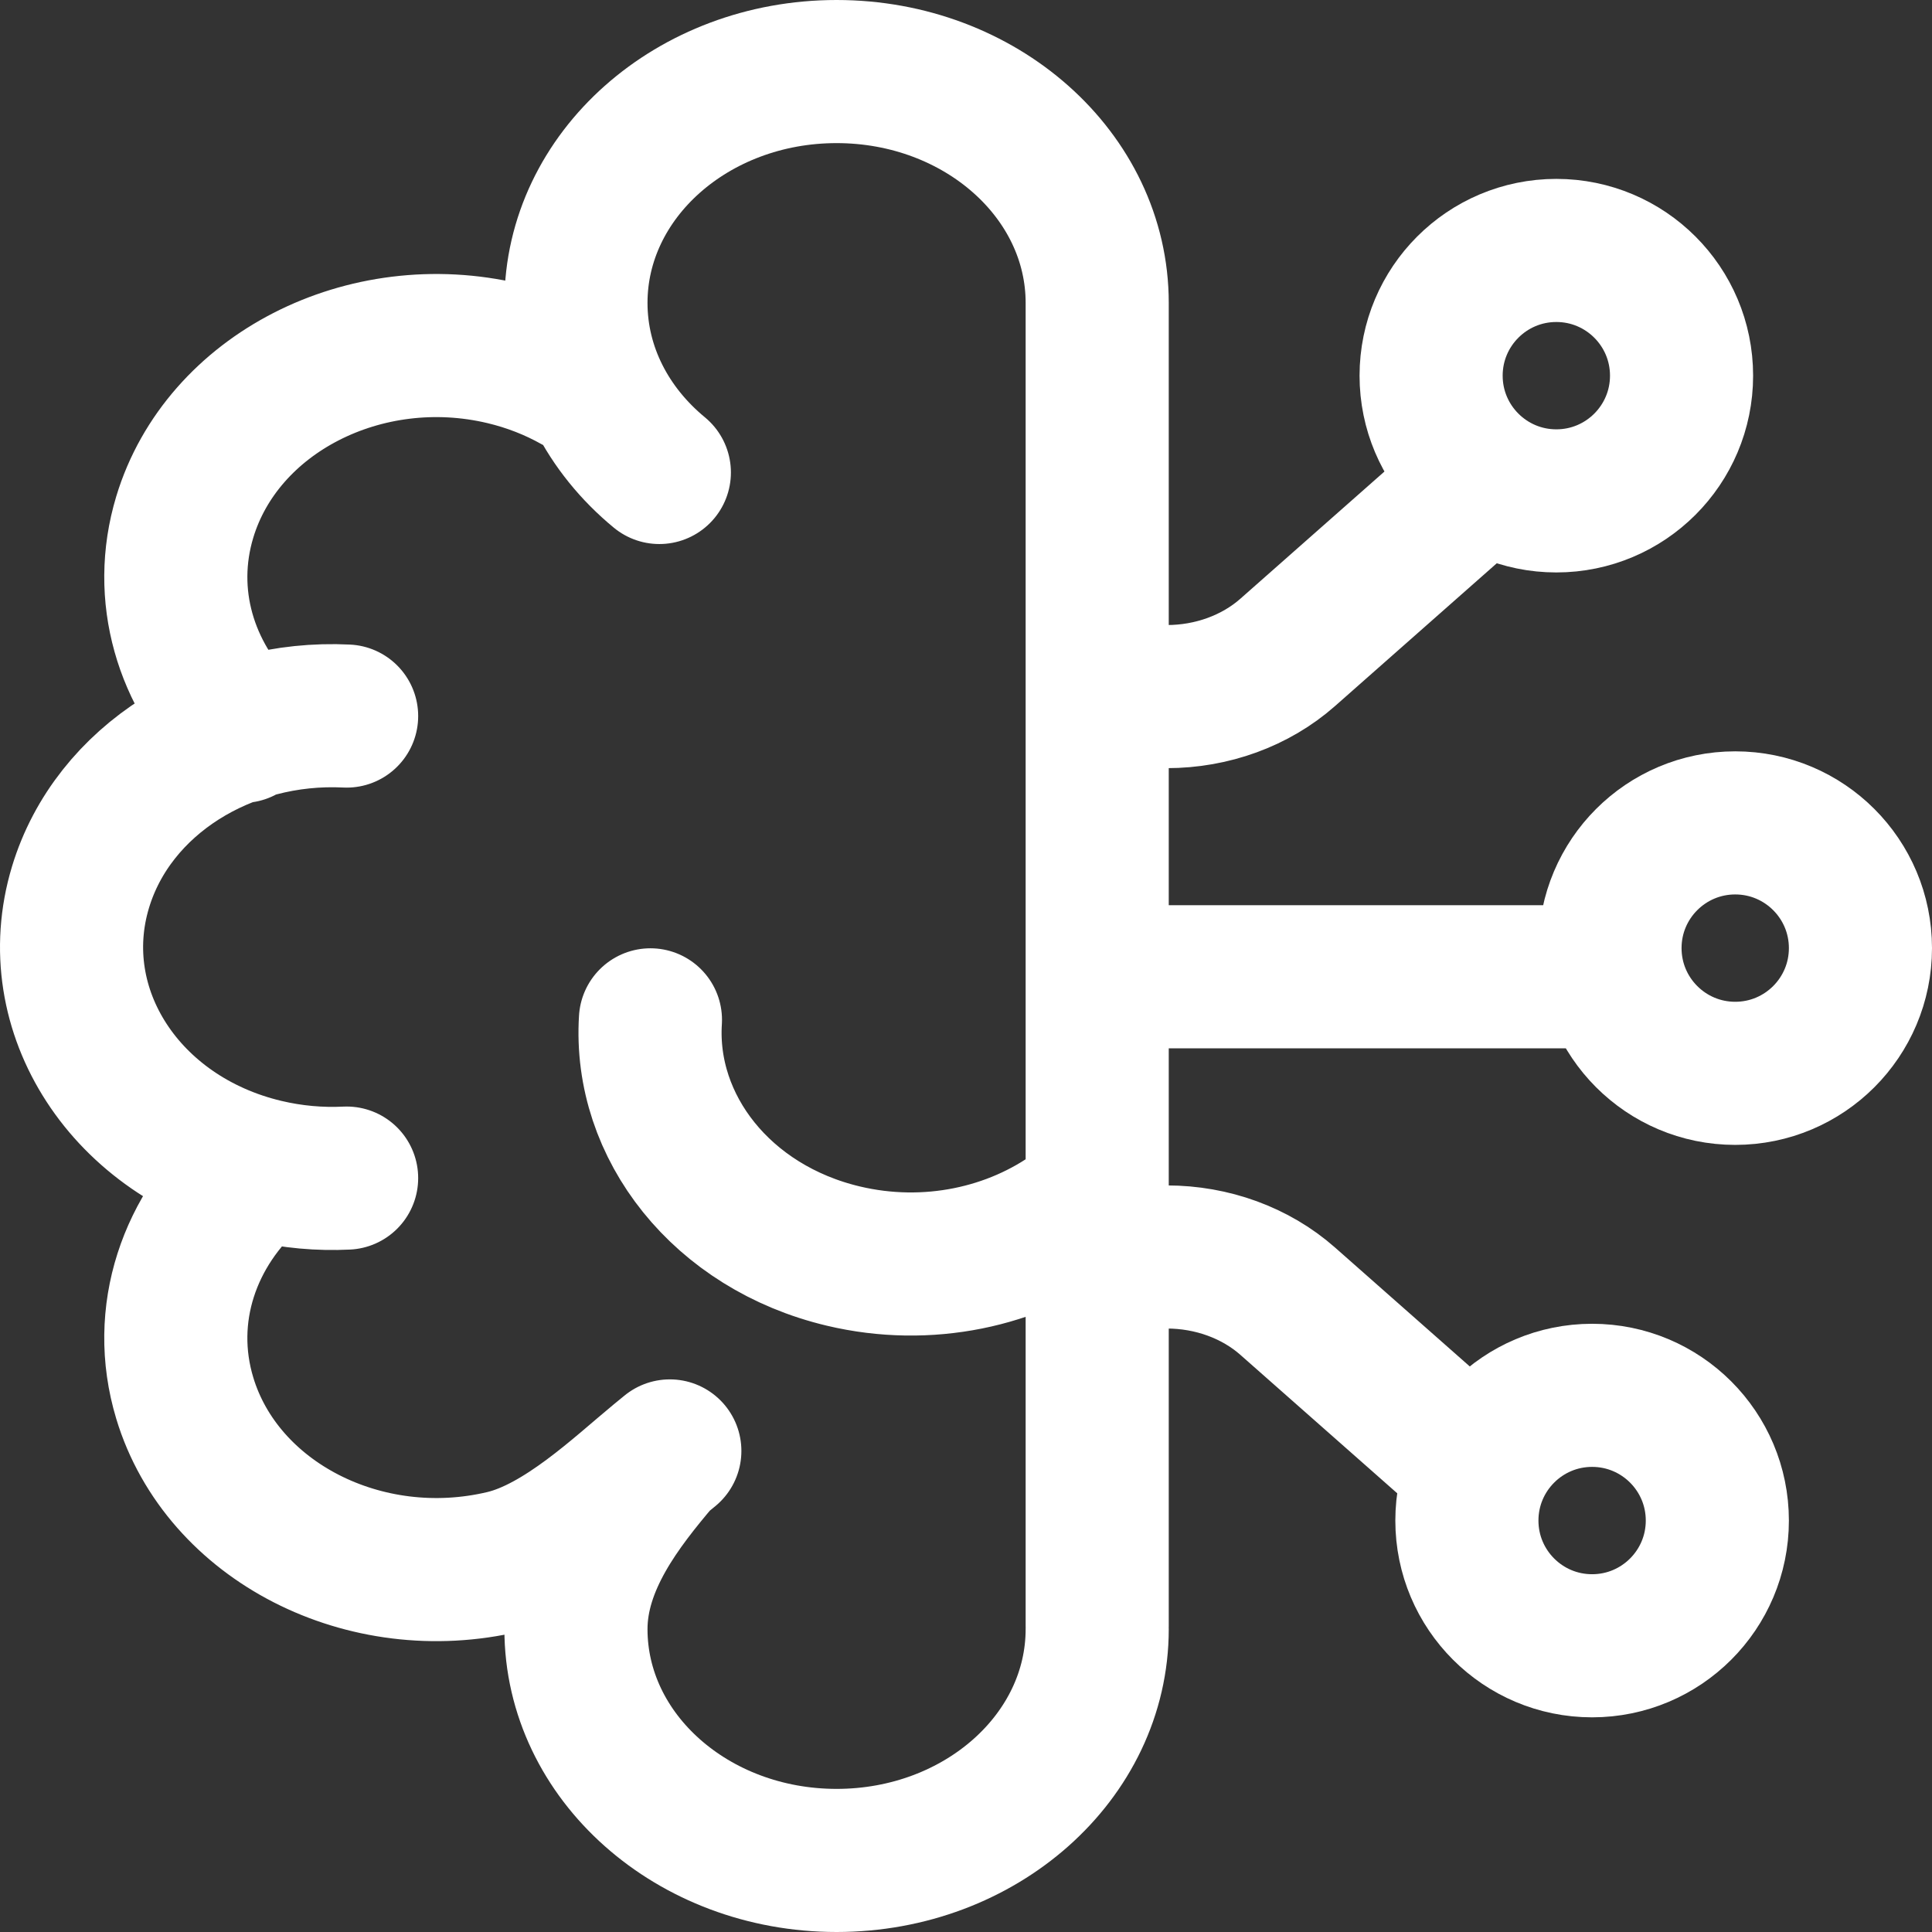 <svg width="54" height="54" viewBox="0 0 54 54" fill="none" xmlns="http://www.w3.org/2000/svg">
<rect x="0" y="0" width="54" height="54" fill="#333333" stroke="none"/>
<path d="M18.429 13.206C16.996 12.025 16.098 10.339 16.098 8.466C16.098 4.895 19.36 2 23.383 2C27.405 2 30.667 4.895 30.667 8.466V45.449M30.667 45.534C30.667 49.105 27.405 52 23.383 52C19.36 52 16.098 49.105 16.098 45.534C16.098 43.661 17.357 42.06 18.429 40.794M18.429 40.794C17.357 41.677 15.711 43.262 14.085 43.649C10.199 44.573 6.205 42.526 5.164 39.077C4.458 36.739 5.29 34.356 7.111 32.776M18.429 40.794L18.722 40.554M6.775 20.442C5.191 18.87 4.503 16.642 5.164 14.452C6.205 11.003 10.199 8.956 14.085 9.88C14.816 10.054 15.491 10.321 16.098 10.662M9.688 20.014C6.316 19.845 3.159 21.787 2.25 24.797C1.209 28.246 3.515 31.792 7.401 32.716C8.167 32.898 8.937 32.965 9.688 32.928M18.18 28.505C17.99 31.498 20.178 34.301 23.569 35.107C25.929 35.669 28.33 35.134 30.084 33.854M40.734 40.554L35.991 36.368C35.095 35.577 33.879 35.133 32.612 35.133H30.667M40.734 14.048L35.991 18.235C35.095 19.026 33.879 19.47 32.612 19.47H30.667M30.667 27.301H45" stroke="white" stroke-width="4" stroke-linecap="round"/>
<path d="M41 42.5C41 44.433 42.567 46 44.5 46C46.433 46 48 44.433 48 42.5C48 40.567 46.433 39 44.5 39C42.567 39 41 40.567 41 42.5Z" stroke="white" stroke-width="4"/>
<path d="M45 26.5C45 28.433 46.567 30 48.5 30C50.433 30 52 28.433 52 26.5C52 24.567 50.433 23 48.5 23C46.567 23 45 24.567 45 26.5Z" stroke="white" stroke-width="4"/>
<path d="M40 10.5C40 8.567 41.567 7 43.5 7C45.433 7 47 8.567 47 10.5C47 12.433 45.433 14 43.5 14C41.567 14 40 12.433 40 10.5Z" stroke="white" stroke-width="4"/>
</svg>
